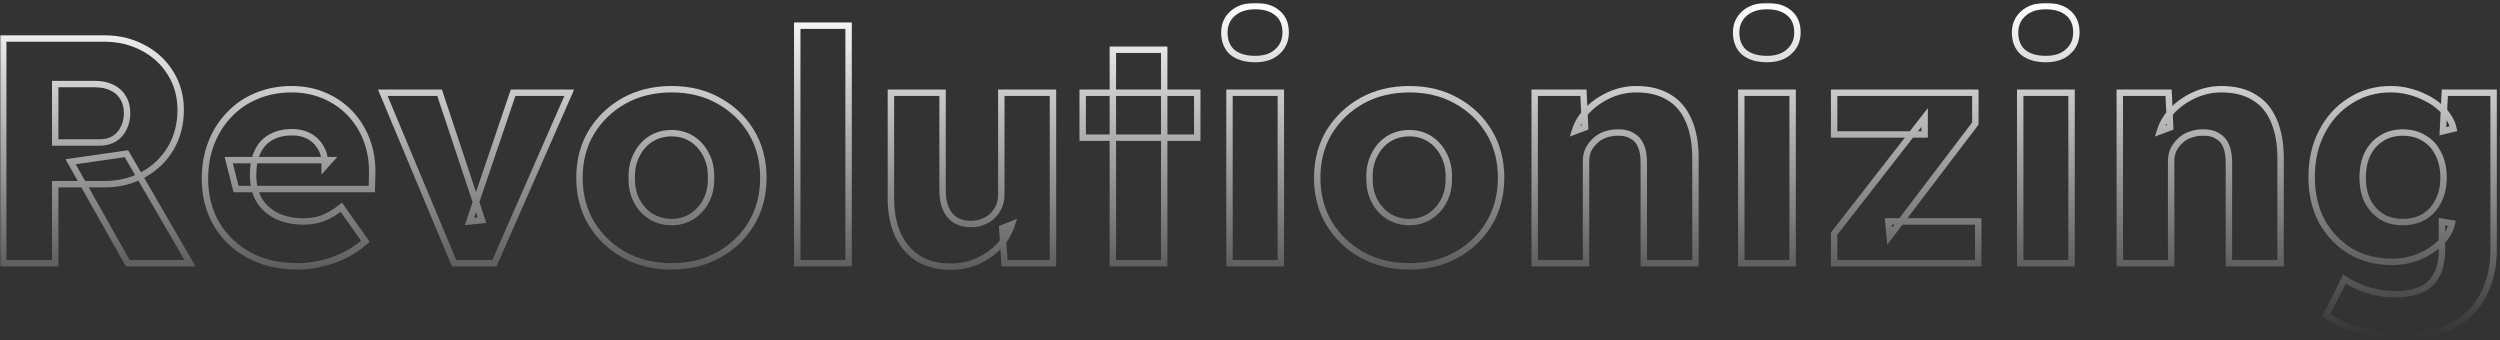 <svg width="779" height="106" viewBox="0 0 779 106" fill="none" xmlns="http://www.w3.org/2000/svg">
<rect x="0" y="0" width="779" height="106" fill="#333333" stroke="none"/>
<mask id="path-1-outside-1_1580_184" maskUnits="userSpaceOnUse" x="0" y="0.9" width="779" height="106" fill="black">
<rect fill="white" y="0.9" width="779" height="106"/>
<path d="M1 82V12H32.5C36.967 12 41 12.967 44.6 14.9C48.267 16.833 51.133 19.5 53.2 22.9C55.267 26.233 56.3 30.033 56.3 34.3C56.3 38.7 55.267 42.667 53.2 46.2C51.133 49.667 48.3 52.4 44.7 54.4C41.1 56.4 37.033 57.4 32.5 57.4H17.2V82H1ZM39.8 82L22 50.4L39.4 47.9L59.2 82H39.8ZM17.2 44.4H31C32.733 44.4 34.233 44.033 35.5 43.3C36.833 42.5 37.833 41.4 38.5 40C39.233 38.6 39.6 37 39.6 35.2C39.6 33.4 39.2 31.833 38.4 30.5C37.6 29.1 36.433 28.033 34.9 27.3C33.433 26.567 31.633 26.2 29.5 26.2H17.2V44.4Z"/>
<path d="M92.862 83C86.995 83 81.895 81.833 77.562 79.5C73.228 77.1 69.862 73.867 67.462 69.8C65.062 65.667 63.862 60.967 63.862 55.7C63.862 51.633 64.528 47.9 65.862 44.5C67.195 41.1 69.062 38.167 71.462 35.7C73.862 33.167 76.695 31.233 79.962 29.9C83.295 28.5 86.928 27.8 90.862 27.8C94.595 27.8 97.995 28.467 101.062 29.8C104.195 31.133 106.895 33 109.162 35.4C111.428 37.8 113.162 40.633 114.362 43.9C115.562 47.167 116.095 50.733 115.962 54.6L115.862 58.9H73.562L71.262 49.9H102.862L101.162 51.8V49.8C101.028 48.133 100.495 46.667 99.562 45.4C98.695 44.067 97.528 43.033 96.062 42.3C94.595 41.567 92.928 41.2 91.062 41.2C88.462 41.2 86.228 41.733 84.362 42.8C82.562 43.8 81.195 45.3 80.262 47.3C79.328 49.233 78.862 51.633 78.862 54.5C78.862 57.433 79.462 60 80.662 62.2C81.928 64.333 83.728 66 86.062 67.2C88.462 68.4 91.295 69 94.562 69C96.828 69 98.828 68.667 100.562 68C102.362 67.333 104.295 66.2 106.362 64.6L113.862 75.2C111.795 77 109.595 78.467 107.262 79.6C104.928 80.733 102.528 81.567 100.062 82.1C97.662 82.7 95.262 83 92.862 83Z"/>
<path d="M141.479 82L119.279 28.9H136.979L150.179 68.6L146.279 69L159.879 28.9H177.379L154.079 82H141.479Z"/>
<path d="M209.261 83C203.728 83 198.794 81.8 194.461 79.4C190.194 77 186.794 73.733 184.261 69.6C181.794 65.467 180.561 60.733 180.561 55.4C180.561 50.067 181.794 45.333 184.261 41.2C186.794 37.067 190.194 33.8 194.461 31.4C198.794 29 203.728 27.8 209.261 27.8C214.794 27.8 219.694 29 223.961 31.4C228.294 33.8 231.694 37.067 234.161 41.2C236.628 45.333 237.861 50.067 237.861 55.4C237.861 60.733 236.628 65.467 234.161 69.6C231.694 73.733 228.294 77 223.961 79.4C219.694 81.8 214.794 83 209.261 83ZM209.261 69.2C211.661 69.2 213.794 68.6 215.661 67.4C217.528 66.2 218.994 64.567 220.061 62.5C221.128 60.433 221.628 58.067 221.561 55.4C221.628 52.733 221.128 50.367 220.061 48.3C218.994 46.167 217.528 44.5 215.661 43.3C213.794 42.1 211.661 41.5 209.261 41.5C206.861 41.5 204.694 42.1 202.761 43.3C200.894 44.5 199.428 46.167 198.361 48.3C197.294 50.367 196.794 52.733 196.861 55.4C196.794 58.067 197.294 60.433 198.361 62.5C199.428 64.567 200.894 66.2 202.761 67.4C204.694 68.6 206.861 69.2 209.261 69.2Z"/>
<path d="M248.423 82V8H264.423V82H248.423Z"/>
<path d="M296.306 83.1C292.373 83.1 289.006 82.267 286.206 80.6C283.473 78.867 281.34 76.4 279.806 73.2C278.34 70 277.606 66.167 277.606 61.7V28.9H293.706V59.5C293.706 61.633 294.04 63.467 294.706 65C295.373 66.533 296.373 67.733 297.706 68.6C299.04 69.4 300.64 69.8 302.506 69.8C303.906 69.8 305.173 69.567 306.306 69.1C307.506 68.633 308.506 68 309.306 67.2C310.173 66.333 310.84 65.367 311.306 64.3C311.773 63.167 312.006 61.933 312.006 60.6V28.9H328.106V82H313.006L312.306 71.1L315.306 69.9C314.506 72.433 313.173 74.7 311.306 76.7C309.44 78.633 307.206 80.2 304.606 81.4C302.006 82.533 299.24 83.1 296.306 83.1Z"/>
<path d="M346.766 82V15.5H362.766V82H346.766ZM337.366 42.9V28.9H373.066V42.9H337.366Z"/>
<path d="M383.11 82V28.9H399.11V82H383.11ZM391.11 18.4C388.11 18.4 385.743 17.7 384.01 16.3C382.343 14.833 381.51 12.767 381.51 10.1C381.51 7.7 382.377 5.733 384.11 4.2C385.844 2.667 388.177 1.9 391.11 1.9C394.11 1.9 396.444 2.633 398.11 4.1C399.777 5.5 400.61 7.5 400.61 10.1C400.61 12.567 399.743 14.567 398.01 16.1C396.343 17.633 394.044 18.4 391.11 18.4Z"/>
<path d="M439.144 83C433.61 83 428.677 81.8 424.344 79.4C420.077 77 416.677 73.733 414.144 69.6C411.677 65.467 410.444 60.733 410.444 55.4C410.444 50.067 411.677 45.333 414.144 41.2C416.677 37.067 420.077 33.8 424.344 31.4C428.677 29 433.61 27.8 439.144 27.8C444.677 27.8 449.577 29 453.844 31.4C458.177 33.8 461.577 37.067 464.044 41.2C466.51 45.333 467.744 50.067 467.744 55.4C467.744 60.733 466.51 65.467 464.044 69.6C461.577 73.733 458.177 77 453.844 79.4C449.577 81.8 444.677 83 439.144 83ZM439.144 69.2C441.544 69.2 443.677 68.6 445.544 67.4C447.41 66.2 448.877 64.567 449.944 62.5C451.01 60.433 451.51 58.067 451.444 55.4C451.51 52.733 451.01 50.367 449.944 48.3C448.877 46.167 447.41 44.5 445.544 43.3C443.677 42.1 441.544 41.5 439.144 41.5C436.744 41.5 434.577 42.1 432.644 43.3C430.777 44.5 429.31 46.167 428.244 48.3C427.177 50.367 426.677 52.733 426.744 55.4C426.677 58.067 427.177 60.433 428.244 62.5C429.31 64.567 430.777 66.2 432.644 67.4C434.577 68.6 436.744 69.2 439.144 69.2Z"/>
<path d="M478.206 82V28.9H493.406L493.906 39.7L490.706 40.9C491.44 38.5 492.74 36.333 494.606 34.4C496.54 32.4 498.84 30.8 501.506 29.6C504.173 28.4 506.973 27.8 509.906 27.8C513.906 27.8 517.273 28.633 520.006 30.3C522.74 31.9 524.806 34.333 526.206 37.6C527.606 40.8 528.306 44.733 528.306 49.4V82H512.206V50.7C512.206 48.567 511.906 46.8 511.306 45.4C510.706 44 509.773 42.967 508.506 42.3C507.306 41.567 505.806 41.233 504.006 41.3C502.606 41.3 501.306 41.533 500.106 42C498.906 42.4 497.873 43.033 497.006 43.9C496.14 44.7 495.44 45.633 494.906 46.7C494.44 47.767 494.206 48.933 494.206 50.2V82H486.306C484.44 82 482.84 82 481.506 82C480.173 82 479.073 82 478.206 82Z"/>
<path d="M542.583 82V28.9H558.583V82H542.583ZM550.583 18.4C547.583 18.4 545.216 17.7 543.483 16.3C541.816 14.833 540.983 12.767 540.983 10.1C540.983 7.7 541.849 5.733 543.583 4.2C545.316 2.667 547.649 1.9 550.583 1.9C553.583 1.9 555.916 2.633 557.583 4.1C559.249 5.5 560.083 7.5 560.083 10.1C560.083 12.567 559.216 14.567 557.483 16.1C555.816 17.633 553.516 18.4 550.583 18.4Z"/>
<path d="M571.516 82V72.8L599.716 36.6V41.9H571.516V28.9H615.516V38.5L588.816 73.6L588.416 69H616.416V82H571.516Z"/>
<path d="M629.497 82V28.9H645.497V82H629.497ZM637.497 18.4C634.497 18.4 632.13 17.7 630.397 16.3C628.73 14.833 627.897 12.767 627.897 10.1C627.897 7.7 628.764 5.733 630.497 4.2C632.23 2.667 634.564 1.9 637.497 1.9C640.497 1.9 642.83 2.633 644.497 4.1C646.164 5.5 646.997 7.5 646.997 10.1C646.997 12.567 646.13 14.567 644.397 16.1C642.73 17.633 640.43 18.4 637.497 18.4Z"/>
<path d="M660.53 82V28.9H675.73L676.23 39.7L673.03 40.9C673.764 38.5 675.064 36.333 676.93 34.4C678.864 32.4 681.164 30.8 683.831 29.6C686.497 28.4 689.297 27.8 692.23 27.8C696.23 27.8 699.597 28.633 702.331 30.3C705.064 31.9 707.13 34.333 708.53 37.6C709.93 40.8 710.63 44.733 710.63 49.4V82H694.53V50.7C694.53 48.567 694.23 46.8 693.63 45.4C693.03 44 692.097 42.967 690.831 42.3C689.631 41.567 688.131 41.233 686.331 41.3C684.931 41.3 683.63 41.533 682.43 42C681.23 42.4 680.197 43.033 679.331 43.9C678.464 44.7 677.764 45.633 677.23 46.7C676.764 47.767 676.53 48.933 676.53 50.2V82H668.63C666.764 82 665.164 82 663.831 82C662.497 82 661.397 82 660.53 82Z"/>
<path d="M748.307 105C743.974 105 739.64 104.367 735.307 103.1C731.04 101.833 727.574 100.2 724.907 98.2L730.507 87C731.907 87.933 733.44 88.733 735.107 89.4C736.84 90.133 738.64 90.7 740.507 91.1C742.374 91.5 744.274 91.7 746.207 91.7C749.607 91.7 752.374 91.2 754.507 90.2C756.64 89.2 758.24 87.667 759.307 85.6C760.374 83.6 760.907 81.067 760.907 78V69.1L764.007 69.6C763.54 71.8 762.374 73.8 760.507 75.6C758.707 77.4 756.474 78.867 753.807 80C751.14 81.067 748.307 81.6 745.307 81.6C740.507 81.6 736.207 80.5 732.407 78.3C728.674 76.033 725.707 72.933 723.507 69C721.374 65 720.307 60.4 720.307 55.2C720.307 49.867 721.374 45.167 723.507 41.1C725.64 36.967 728.574 33.733 732.307 31.4C736.04 29 740.24 27.8 744.907 27.8C746.907 27.8 748.807 28.033 750.607 28.5C752.474 28.967 754.174 29.6 755.707 30.4C757.307 31.133 758.707 32.033 759.907 33.1C761.174 34.1 762.174 35.2 762.907 36.4C763.707 37.6 764.24 38.833 764.507 40.1L761.207 40.9L761.807 28.9H777.007V77.7C777.007 82.033 776.34 85.867 775.007 89.2C773.74 92.6 771.84 95.467 769.307 97.8C766.84 100.2 763.84 102 760.307 103.2C756.774 104.4 752.774 105 748.307 105ZM748.707 69.2C751.307 69.2 753.54 68.633 755.407 67.5C757.34 66.3 758.807 64.667 759.807 62.6C760.874 60.533 761.407 58.1 761.407 55.3C761.407 52.5 760.874 50.067 759.807 48C758.807 45.867 757.34 44.233 755.407 43.1C753.54 41.9 751.307 41.3 748.707 41.3C746.174 41.3 743.974 41.9 742.107 43.1C740.24 44.233 738.774 45.867 737.707 48C736.707 50.067 736.207 52.5 736.207 55.3C736.207 58.1 736.707 60.533 737.707 62.6C738.774 64.667 740.24 66.3 742.107 67.5C743.974 68.633 746.174 69.2 748.707 69.2Z"/>
</mask>
<path d="M1 82V12H32.5C36.967 12 41 12.967 44.6 14.9C48.267 16.833 51.133 19.5 53.2 22.9C55.267 26.233 56.3 30.033 56.3 34.3C56.3 38.7 55.267 42.667 53.2 46.2C51.133 49.667 48.3 52.4 44.7 54.4C41.1 56.4 37.033 57.4 32.5 57.4H17.2V82H1ZM39.8 82L22 50.4L39.4 47.9L59.2 82H39.8ZM17.2 44.4H31C32.733 44.4 34.233 44.033 35.5 43.3C36.833 42.5 37.833 41.4 38.5 40C39.233 38.6 39.6 37 39.6 35.2C39.6 33.4 39.2 31.833 38.4 30.5C37.6 29.1 36.433 28.033 34.9 27.3C33.433 26.567 31.633 26.2 29.5 26.2H17.2V44.4Z" stroke="url(#paint0_linear_1580_184)" stroke-width="2" mask="url(#path-1-outside-1_1580_184)"/>
<path d="M92.862 83C86.995 83 81.895 81.833 77.562 79.5C73.228 77.1 69.862 73.867 67.462 69.8C65.062 65.667 63.862 60.967 63.862 55.7C63.862 51.633 64.528 47.9 65.862 44.5C67.195 41.1 69.062 38.167 71.462 35.7C73.862 33.167 76.695 31.233 79.962 29.9C83.295 28.5 86.928 27.8 90.862 27.8C94.595 27.8 97.995 28.467 101.062 29.8C104.195 31.133 106.895 33 109.162 35.4C111.428 37.8 113.162 40.633 114.362 43.9C115.562 47.167 116.095 50.733 115.962 54.6L115.862 58.9H73.562L71.262 49.9H102.862L101.162 51.8V49.8C101.028 48.133 100.495 46.667 99.562 45.4C98.695 44.067 97.528 43.033 96.062 42.3C94.595 41.567 92.928 41.2 91.062 41.2C88.462 41.2 86.228 41.733 84.362 42.8C82.562 43.8 81.195 45.3 80.262 47.3C79.328 49.233 78.862 51.633 78.862 54.5C78.862 57.433 79.462 60 80.662 62.2C81.928 64.333 83.728 66 86.062 67.2C88.462 68.4 91.295 69 94.562 69C96.828 69 98.828 68.667 100.562 68C102.362 67.333 104.295 66.2 106.362 64.6L113.862 75.2C111.795 77 109.595 78.467 107.262 79.6C104.928 80.733 102.528 81.567 100.062 82.1C97.662 82.7 95.262 83 92.862 83Z" stroke="url(#paint1_linear_1580_184)" stroke-width="2" mask="url(#path-1-outside-1_1580_184)"/>
<path d="M141.479 82L119.279 28.9H136.979L150.179 68.6L146.279 69L159.879 28.9H177.379L154.079 82H141.479Z" stroke="url(#paint2_linear_1580_184)" stroke-width="2" mask="url(#path-1-outside-1_1580_184)"/>
<path d="M209.261 83C203.728 83 198.794 81.8 194.461 79.4C190.194 77 186.794 73.733 184.261 69.6C181.794 65.467 180.561 60.733 180.561 55.4C180.561 50.067 181.794 45.333 184.261 41.2C186.794 37.067 190.194 33.8 194.461 31.4C198.794 29 203.728 27.8 209.261 27.8C214.794 27.8 219.694 29 223.961 31.4C228.294 33.8 231.694 37.067 234.161 41.2C236.628 45.333 237.861 50.067 237.861 55.4C237.861 60.733 236.628 65.467 234.161 69.6C231.694 73.733 228.294 77 223.961 79.4C219.694 81.8 214.794 83 209.261 83ZM209.261 69.2C211.661 69.2 213.794 68.6 215.661 67.4C217.528 66.2 218.994 64.567 220.061 62.5C221.128 60.433 221.628 58.067 221.561 55.4C221.628 52.733 221.128 50.367 220.061 48.3C218.994 46.167 217.528 44.5 215.661 43.3C213.794 42.1 211.661 41.5 209.261 41.5C206.861 41.5 204.694 42.1 202.761 43.3C200.894 44.5 199.428 46.167 198.361 48.3C197.294 50.367 196.794 52.733 196.861 55.4C196.794 58.067 197.294 60.433 198.361 62.5C199.428 64.567 200.894 66.2 202.761 67.4C204.694 68.6 206.861 69.2 209.261 69.2Z" stroke="url(#paint3_linear_1580_184)" stroke-width="2" mask="url(#path-1-outside-1_1580_184)"/>
<path d="M248.423 82V8H264.423V82H248.423Z" stroke="url(#paint4_linear_1580_184)" stroke-width="2" mask="url(#path-1-outside-1_1580_184)"/>
<path d="M296.306 83.1C292.373 83.1 289.006 82.267 286.206 80.6C283.473 78.867 281.34 76.4 279.806 73.2C278.34 70 277.606 66.167 277.606 61.7V28.9H293.706V59.5C293.706 61.633 294.04 63.467 294.706 65C295.373 66.533 296.373 67.733 297.706 68.6C299.04 69.4 300.64 69.8 302.506 69.8C303.906 69.8 305.173 69.567 306.306 69.1C307.506 68.633 308.506 68 309.306 67.2C310.173 66.333 310.84 65.367 311.306 64.3C311.773 63.167 312.006 61.933 312.006 60.6V28.9H328.106V82H313.006L312.306 71.1L315.306 69.9C314.506 72.433 313.173 74.7 311.306 76.7C309.44 78.633 307.206 80.2 304.606 81.4C302.006 82.533 299.24 83.1 296.306 83.1Z" stroke="url(#paint5_linear_1580_184)" stroke-width="2" mask="url(#path-1-outside-1_1580_184)"/>
<path d="M346.766 82V15.5H362.766V82H346.766ZM337.366 42.9V28.9H373.066V42.9H337.366Z" stroke="url(#paint6_linear_1580_184)" stroke-width="2" mask="url(#path-1-outside-1_1580_184)"/>
<path d="M383.11 82V28.9H399.11V82H383.11ZM391.11 18.4C388.11 18.4 385.743 17.7 384.01 16.3C382.343 14.833 381.51 12.767 381.51 10.1C381.51 7.7 382.377 5.733 384.11 4.2C385.844 2.667 388.177 1.9 391.11 1.9C394.11 1.9 396.444 2.633 398.11 4.1C399.777 5.5 400.61 7.5 400.61 10.1C400.61 12.567 399.743 14.567 398.01 16.1C396.343 17.633 394.044 18.4 391.11 18.4Z" stroke="url(#paint7_linear_1580_184)" stroke-width="2" mask="url(#path-1-outside-1_1580_184)"/>
<path d="M439.144 83C433.61 83 428.677 81.8 424.344 79.4C420.077 77 416.677 73.733 414.144 69.6C411.677 65.467 410.444 60.733 410.444 55.4C410.444 50.067 411.677 45.333 414.144 41.2C416.677 37.067 420.077 33.8 424.344 31.4C428.677 29 433.61 27.8 439.144 27.8C444.677 27.8 449.577 29 453.844 31.4C458.177 33.8 461.577 37.067 464.044 41.2C466.51 45.333 467.744 50.067 467.744 55.4C467.744 60.733 466.51 65.467 464.044 69.6C461.577 73.733 458.177 77 453.844 79.4C449.577 81.8 444.677 83 439.144 83ZM439.144 69.2C441.544 69.2 443.677 68.6 445.544 67.4C447.41 66.2 448.877 64.567 449.944 62.5C451.01 60.433 451.51 58.067 451.444 55.4C451.51 52.733 451.01 50.367 449.944 48.3C448.877 46.167 447.41 44.5 445.544 43.3C443.677 42.1 441.544 41.5 439.144 41.5C436.744 41.5 434.577 42.1 432.644 43.3C430.777 44.5 429.31 46.167 428.244 48.3C427.177 50.367 426.677 52.733 426.744 55.4C426.677 58.067 427.177 60.433 428.244 62.5C429.31 64.567 430.777 66.2 432.644 67.4C434.577 68.6 436.744 69.2 439.144 69.2Z" stroke="url(#paint8_linear_1580_184)" stroke-width="2" mask="url(#path-1-outside-1_1580_184)"/>
<path d="M478.206 82V28.9H493.406L493.906 39.7L490.706 40.9C491.44 38.5 492.74 36.333 494.606 34.4C496.54 32.4 498.84 30.8 501.506 29.6C504.173 28.4 506.973 27.8 509.906 27.8C513.906 27.8 517.273 28.633 520.006 30.3C522.74 31.9 524.806 34.333 526.206 37.6C527.606 40.8 528.306 44.733 528.306 49.4V82H512.206V50.7C512.206 48.567 511.906 46.8 511.306 45.4C510.706 44 509.773 42.967 508.506 42.3C507.306 41.567 505.806 41.233 504.006 41.3C502.606 41.3 501.306 41.533 500.106 42C498.906 42.4 497.873 43.033 497.006 43.9C496.14 44.7 495.44 45.633 494.906 46.7C494.44 47.767 494.206 48.933 494.206 50.2V82H486.306C484.44 82 482.84 82 481.506 82C480.173 82 479.073 82 478.206 82Z" stroke="url(#paint9_linear_1580_184)" stroke-width="2" mask="url(#path-1-outside-1_1580_184)"/>
<path d="M542.583 82V28.9H558.583V82H542.583ZM550.583 18.4C547.583 18.4 545.216 17.7 543.483 16.3C541.816 14.833 540.983 12.767 540.983 10.1C540.983 7.7 541.849 5.733 543.583 4.2C545.316 2.667 547.649 1.9 550.583 1.9C553.583 1.9 555.916 2.633 557.583 4.1C559.249 5.5 560.083 7.5 560.083 10.1C560.083 12.567 559.216 14.567 557.483 16.1C555.816 17.633 553.516 18.4 550.583 18.4Z" stroke="url(#paint10_linear_1580_184)" stroke-width="2" mask="url(#path-1-outside-1_1580_184)"/>
<path d="M571.516 82V72.8L599.716 36.6V41.9H571.516V28.9H615.516V38.5L588.816 73.6L588.416 69H616.416V82H571.516Z" stroke="url(#paint11_linear_1580_184)" stroke-width="2" mask="url(#path-1-outside-1_1580_184)"/>
<path d="M629.497 82V28.9H645.497V82H629.497ZM637.497 18.4C634.497 18.4 632.13 17.7 630.397 16.3C628.73 14.833 627.897 12.767 627.897 10.1C627.897 7.7 628.764 5.733 630.497 4.2C632.23 2.667 634.564 1.9 637.497 1.9C640.497 1.9 642.83 2.633 644.497 4.1C646.164 5.5 646.997 7.5 646.997 10.1C646.997 12.567 646.13 14.567 644.397 16.1C642.73 17.633 640.43 18.4 637.497 18.4Z" stroke="url(#paint12_linear_1580_184)" stroke-width="2" mask="url(#path-1-outside-1_1580_184)"/>
<path d="M660.53 82V28.9H675.73L676.23 39.7L673.03 40.9C673.764 38.5 675.064 36.333 676.93 34.4C678.864 32.4 681.164 30.8 683.831 29.6C686.497 28.4 689.297 27.8 692.23 27.8C696.23 27.8 699.597 28.633 702.331 30.3C705.064 31.9 707.13 34.333 708.53 37.6C709.93 40.8 710.63 44.733 710.63 49.4V82H694.53V50.7C694.53 48.567 694.23 46.8 693.63 45.4C693.03 44 692.097 42.967 690.831 42.3C689.631 41.567 688.131 41.233 686.331 41.3C684.931 41.3 683.63 41.533 682.43 42C681.23 42.4 680.197 43.033 679.331 43.9C678.464 44.7 677.764 45.633 677.23 46.7C676.764 47.767 676.53 48.933 676.53 50.2V82H668.63C666.764 82 665.164 82 663.831 82C662.497 82 661.397 82 660.53 82Z" stroke="url(#paint13_linear_1580_184)" stroke-width="2" mask="url(#path-1-outside-1_1580_184)"/>
<path d="M748.307 105C743.974 105 739.64 104.367 735.307 103.1C731.04 101.833 727.574 100.2 724.907 98.2L730.507 87C731.907 87.933 733.44 88.733 735.107 89.4C736.84 90.133 738.64 90.7 740.507 91.1C742.374 91.5 744.274 91.7 746.207 91.7C749.607 91.7 752.374 91.2 754.507 90.2C756.64 89.2 758.24 87.667 759.307 85.6C760.374 83.6 760.907 81.067 760.907 78V69.1L764.007 69.6C763.54 71.8 762.374 73.8 760.507 75.6C758.707 77.4 756.474 78.867 753.807 80C751.14 81.067 748.307 81.6 745.307 81.6C740.507 81.6 736.207 80.5 732.407 78.3C728.674 76.033 725.707 72.933 723.507 69C721.374 65 720.307 60.4 720.307 55.2C720.307 49.867 721.374 45.167 723.507 41.1C725.64 36.967 728.574 33.733 732.307 31.4C736.04 29 740.24 27.8 744.907 27.8C746.907 27.8 748.807 28.033 750.607 28.5C752.474 28.967 754.174 29.6 755.707 30.4C757.307 31.133 758.707 32.033 759.907 33.1C761.174 34.1 762.174 35.2 762.907 36.4C763.707 37.6 764.24 38.833 764.507 40.1L761.207 40.9L761.807 28.9H777.007V77.7C777.007 82.033 776.34 85.867 775.007 89.2C773.74 92.6 771.84 95.467 769.307 97.8C766.84 100.2 763.84 102 760.307 103.2C756.774 104.4 752.774 105 748.307 105ZM748.707 69.2C751.307 69.2 753.54 68.633 755.407 67.5C757.34 66.3 758.807 64.667 759.807 62.6C760.874 60.533 761.407 58.1 761.407 55.3C761.407 52.5 760.874 50.067 759.807 48C758.807 45.867 757.34 44.233 755.407 43.1C753.54 41.9 751.307 41.3 748.707 41.3C746.174 41.3 743.974 41.9 742.107 43.1C740.24 44.233 738.774 45.867 737.707 48C736.707 50.067 736.207 52.5 736.207 55.3C736.207 58.1 736.707 60.533 737.707 62.6C738.774 64.667 740.24 66.3 742.107 67.5C743.974 68.633 746.174 69.2 748.707 69.2Z" stroke="url(#paint14_linear_1580_184)" stroke-width="2" mask="url(#path-1-outside-1_1580_184)"/>
<defs>
<linearGradient id="paint0_linear_1580_184" x1="389.004" y1="1.9" x2="389.004" y2="105" gradientUnits="userSpaceOnUse">
<stop stop-color="white"/>
<stop offset="1" stop-color="white" stop-opacity="0"/>
</linearGradient>
<linearGradient id="paint1_linear_1580_184" x1="389.004" y1="1.9" x2="389.004" y2="105" gradientUnits="userSpaceOnUse">
<stop stop-color="white"/>
<stop offset="1" stop-color="white" stop-opacity="0"/>
</linearGradient>
<linearGradient id="paint2_linear_1580_184" x1="389.004" y1="1.9" x2="389.004" y2="105" gradientUnits="userSpaceOnUse">
<stop stop-color="white"/>
<stop offset="1" stop-color="white" stop-opacity="0"/>
</linearGradient>
<linearGradient id="paint3_linear_1580_184" x1="389.004" y1="1.9" x2="389.004" y2="105" gradientUnits="userSpaceOnUse">
<stop stop-color="white"/>
<stop offset="1" stop-color="white" stop-opacity="0"/>
</linearGradient>
<linearGradient id="paint4_linear_1580_184" x1="389.004" y1="1.9" x2="389.004" y2="105" gradientUnits="userSpaceOnUse">
<stop stop-color="white"/>
<stop offset="1" stop-color="white" stop-opacity="0"/>
</linearGradient>
<linearGradient id="paint5_linear_1580_184" x1="389.004" y1="1.9" x2="389.004" y2="105" gradientUnits="userSpaceOnUse">
<stop stop-color="white"/>
<stop offset="1" stop-color="white" stop-opacity="0"/>
</linearGradient>
<linearGradient id="paint6_linear_1580_184" x1="389.004" y1="1.9" x2="389.004" y2="105" gradientUnits="userSpaceOnUse">
<stop stop-color="white"/>
<stop offset="1" stop-color="white" stop-opacity="0"/>
</linearGradient>
<linearGradient id="paint7_linear_1580_184" x1="389.004" y1="1.9" x2="389.004" y2="105" gradientUnits="userSpaceOnUse">
<stop stop-color="white"/>
<stop offset="1" stop-color="white" stop-opacity="0"/>
</linearGradient>
<linearGradient id="paint8_linear_1580_184" x1="389.004" y1="1.9" x2="389.004" y2="105" gradientUnits="userSpaceOnUse">
<stop stop-color="white"/>
<stop offset="1" stop-color="white" stop-opacity="0"/>
</linearGradient>
<linearGradient id="paint9_linear_1580_184" x1="389.004" y1="1.9" x2="389.004" y2="105" gradientUnits="userSpaceOnUse">
<stop stop-color="white"/>
<stop offset="1" stop-color="white" stop-opacity="0"/>
</linearGradient>
<linearGradient id="paint10_linear_1580_184" x1="389.004" y1="1.9" x2="389.004" y2="105" gradientUnits="userSpaceOnUse">
<stop stop-color="white"/>
<stop offset="1" stop-color="white" stop-opacity="0"/>
</linearGradient>
<linearGradient id="paint11_linear_1580_184" x1="389.004" y1="1.9" x2="389.004" y2="105" gradientUnits="userSpaceOnUse">
<stop stop-color="white"/>
<stop offset="1" stop-color="white" stop-opacity="0"/>
</linearGradient>
<linearGradient id="paint12_linear_1580_184" x1="389.004" y1="1.9" x2="389.004" y2="105" gradientUnits="userSpaceOnUse">
<stop stop-color="white"/>
<stop offset="1" stop-color="white" stop-opacity="0"/>
</linearGradient>
<linearGradient id="paint13_linear_1580_184" x1="389.004" y1="1.9" x2="389.004" y2="105" gradientUnits="userSpaceOnUse">
<stop stop-color="white"/>
<stop offset="1" stop-color="white" stop-opacity="0"/>
</linearGradient>
<linearGradient id="paint14_linear_1580_184" x1="389.004" y1="1.9" x2="389.004" y2="105" gradientUnits="userSpaceOnUse">
<stop stop-color="white"/>
<stop offset="1" stop-color="white" stop-opacity="0"/>
</linearGradient>
</defs>
</svg>
